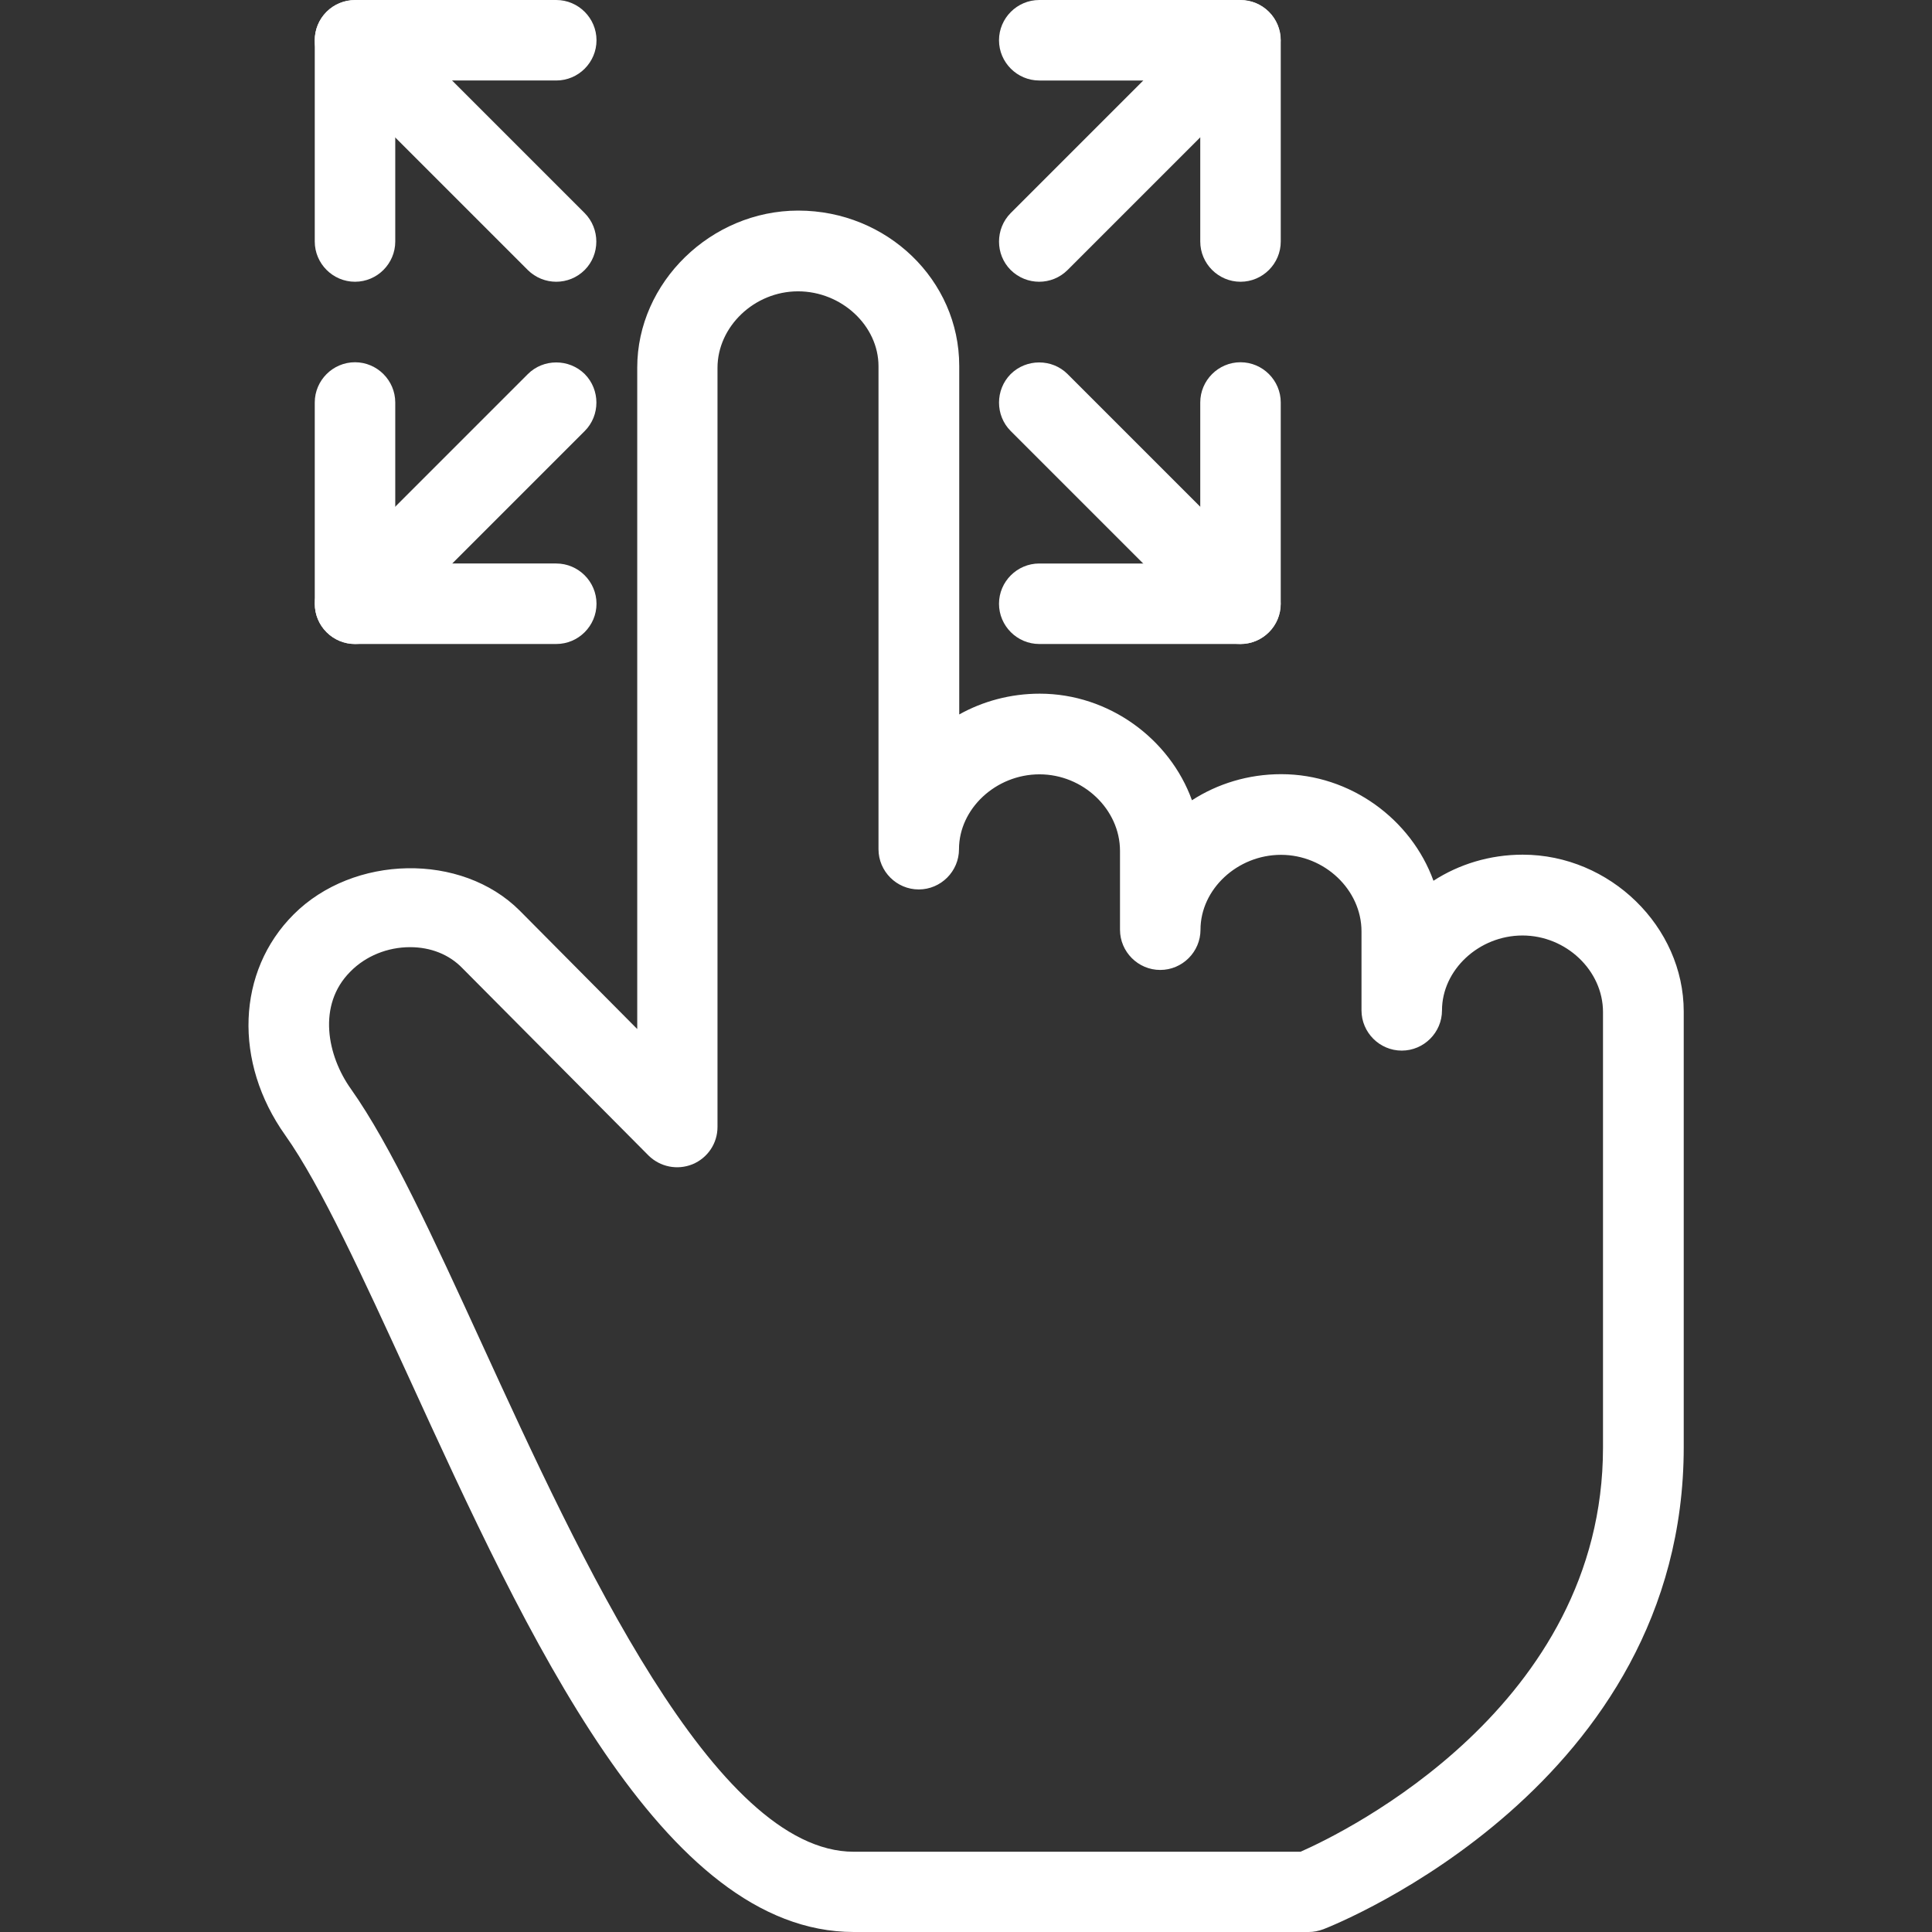 <svg xmlns="http://www.w3.org/2000/svg" xmlns:xlink="http://www.w3.org/1999/xlink" version="1.1" viewBox="0 0 96 96" x="0px" y="0px"><rect x="0" y="0" width="96" height="96" fill="#333333" stroke="none"/><path d="M27.64 14c-0.512 0-1.024-0.196-1.416-0.584l-10-10c-0.78-0.772-0.78-2.048 0-2.828 0.772-0.772 2.048-0.772 2.828 0l10 10c0.772 0.78 0.772 2.056 0 2.828-0.388 0.388-0.9 0.584-1.412 0.584z" fill="#fff"></path><path d="M17.64 14c-1.1 0-2-0.9-2-2v-10c0-1.1 0.9-2 2-2h10c1.1 0 2 0.9 2 2s-0.896 2-2 2h-8v8c0 1.1-0.896 2-2 2z" fill="#fff"></path><path d="M17.64 32c-0.512 0-1.024-0.196-1.412-0.584-0.78-0.772-0.78-2.048 0-2.828l10-10c0.772-0.772 2.048-0.772 2.828 0 0.772 0.78 0.772 2.056 0 2.828l-10 10c-0.392 0.388-0.904 0.584-1.416 0.584z" fill="#fff"></path><path d="M27.64 32h-10c-1.1 0-2-0.9-2-2v-10c0-1.1 0.9-2 2-2s2 0.9 2 2v8h8c1.1 0 2 0.9 2 2s-0.896 2-2 2z" fill="#fff"></path><path d="M61.636 32c-0.512 0-1.024-0.196-1.416-0.584l-10-10c-0.772-0.772-0.772-2.048 0-2.828 0.78-0.772 2.056-0.772 2.828 0l10 10c0.78 0.78 0.78 2.056 0 2.828-0.388 0.388-0.9 0.584-1.412 0.584z" fill="#fff"></path><path d="M61.64 32h-10c-1.1 0-2-0.9-2-2s0.9-2 2-2h8v-8c0-1.1 0.9-2 2-2s2 0.9 2 2v10c0 1.1-0.896 2-2 2z" fill="#fff"></path><path d="M51.636 14c-0.512 0-1.024-0.196-1.416-0.584-0.772-0.772-0.772-2.048 0-2.828l10-10c0.78-0.772 2.056-0.772 2.828 0 0.78 0.78 0.78 2.056 0 2.828l-10 10c-0.388 0.388-0.9 0.584-1.412 0.584z" fill="#fff"></path><path d="M61.64 14c-1.1 0-2-0.9-2-2v-8h-8c-1.1 0-2-0.9-2-2s0.9-2 2-2h10c1.1 0 2 0.9 2 2v10c0 1.1-0.896 2-2 2z" fill="#fff"></path><path d="M65.024 96h-22.6c-9.488 0-16.204-14.644-22.116-27.572-2.252-4.904-4.364-9.524-6.132-12.016-2.584-3.632-2.416-8.148 0.416-10.976 2.968-2.968 8.336-3.084 11.232-0.188l5.84 5.884v-32.868c0-4.228 3.664-7.8 8-7.8 4.416 0 8 3.46 8 7.716v17.32c1.176-0.656 2.548-1.032 4-1.032 3.444 0 6.464 2.252 7.564 5.296 1.268-0.82 2.796-1.296 4.436-1.296 3.444 0 6.464 2.252 7.564 5.296 1.268-0.82 2.796-1.296 4.436-1.296 4.336 0 8 3.58 8 7.796v21.64c0 16.772-17.164 23.672-17.9 23.956-0.248 0.092-0.496 0.14-0.74 0.14zM20.376 47.064c-1.116 0-2.204 0.436-2.968 1.216-1.656 1.656-1.148 4.18 0.028 5.828 1.98 2.796 4.084 7.38 6.508 12.664 4.88 10.648 11.564 25.24 18.48 25.24h22.2c2.216-0.976 15.028-7.224 15.028-20.084v-21.64c0-2.064-1.832-3.804-4-3.804s-4 1.712-4 3.72c0 1.1-0.9 2-2 2s-2-0.9-2-2v-3.924c0-2.064-1.832-3.804-4-3.804s-4 1.712-4 3.72c0 1.1-0.9 2-2 2s-2-0.9-2-2v-3.916c0-2.064-1.832-3.804-4-3.804s-4 1.712-4 3.72c0 1.1-0.9 2-2 2s-2-0.9-2-2v-24c0-2.008-1.832-3.72-4-3.72s-4 1.752-4 3.804v37.72c0 0.812-0.488 1.54-1.244 1.852-0.752 0.304-1.604 0.132-2.18-0.432l-9.252-9.312c-0.664-0.688-1.584-1.044-2.6-1.044z" fill="#fff"></path></svg>
